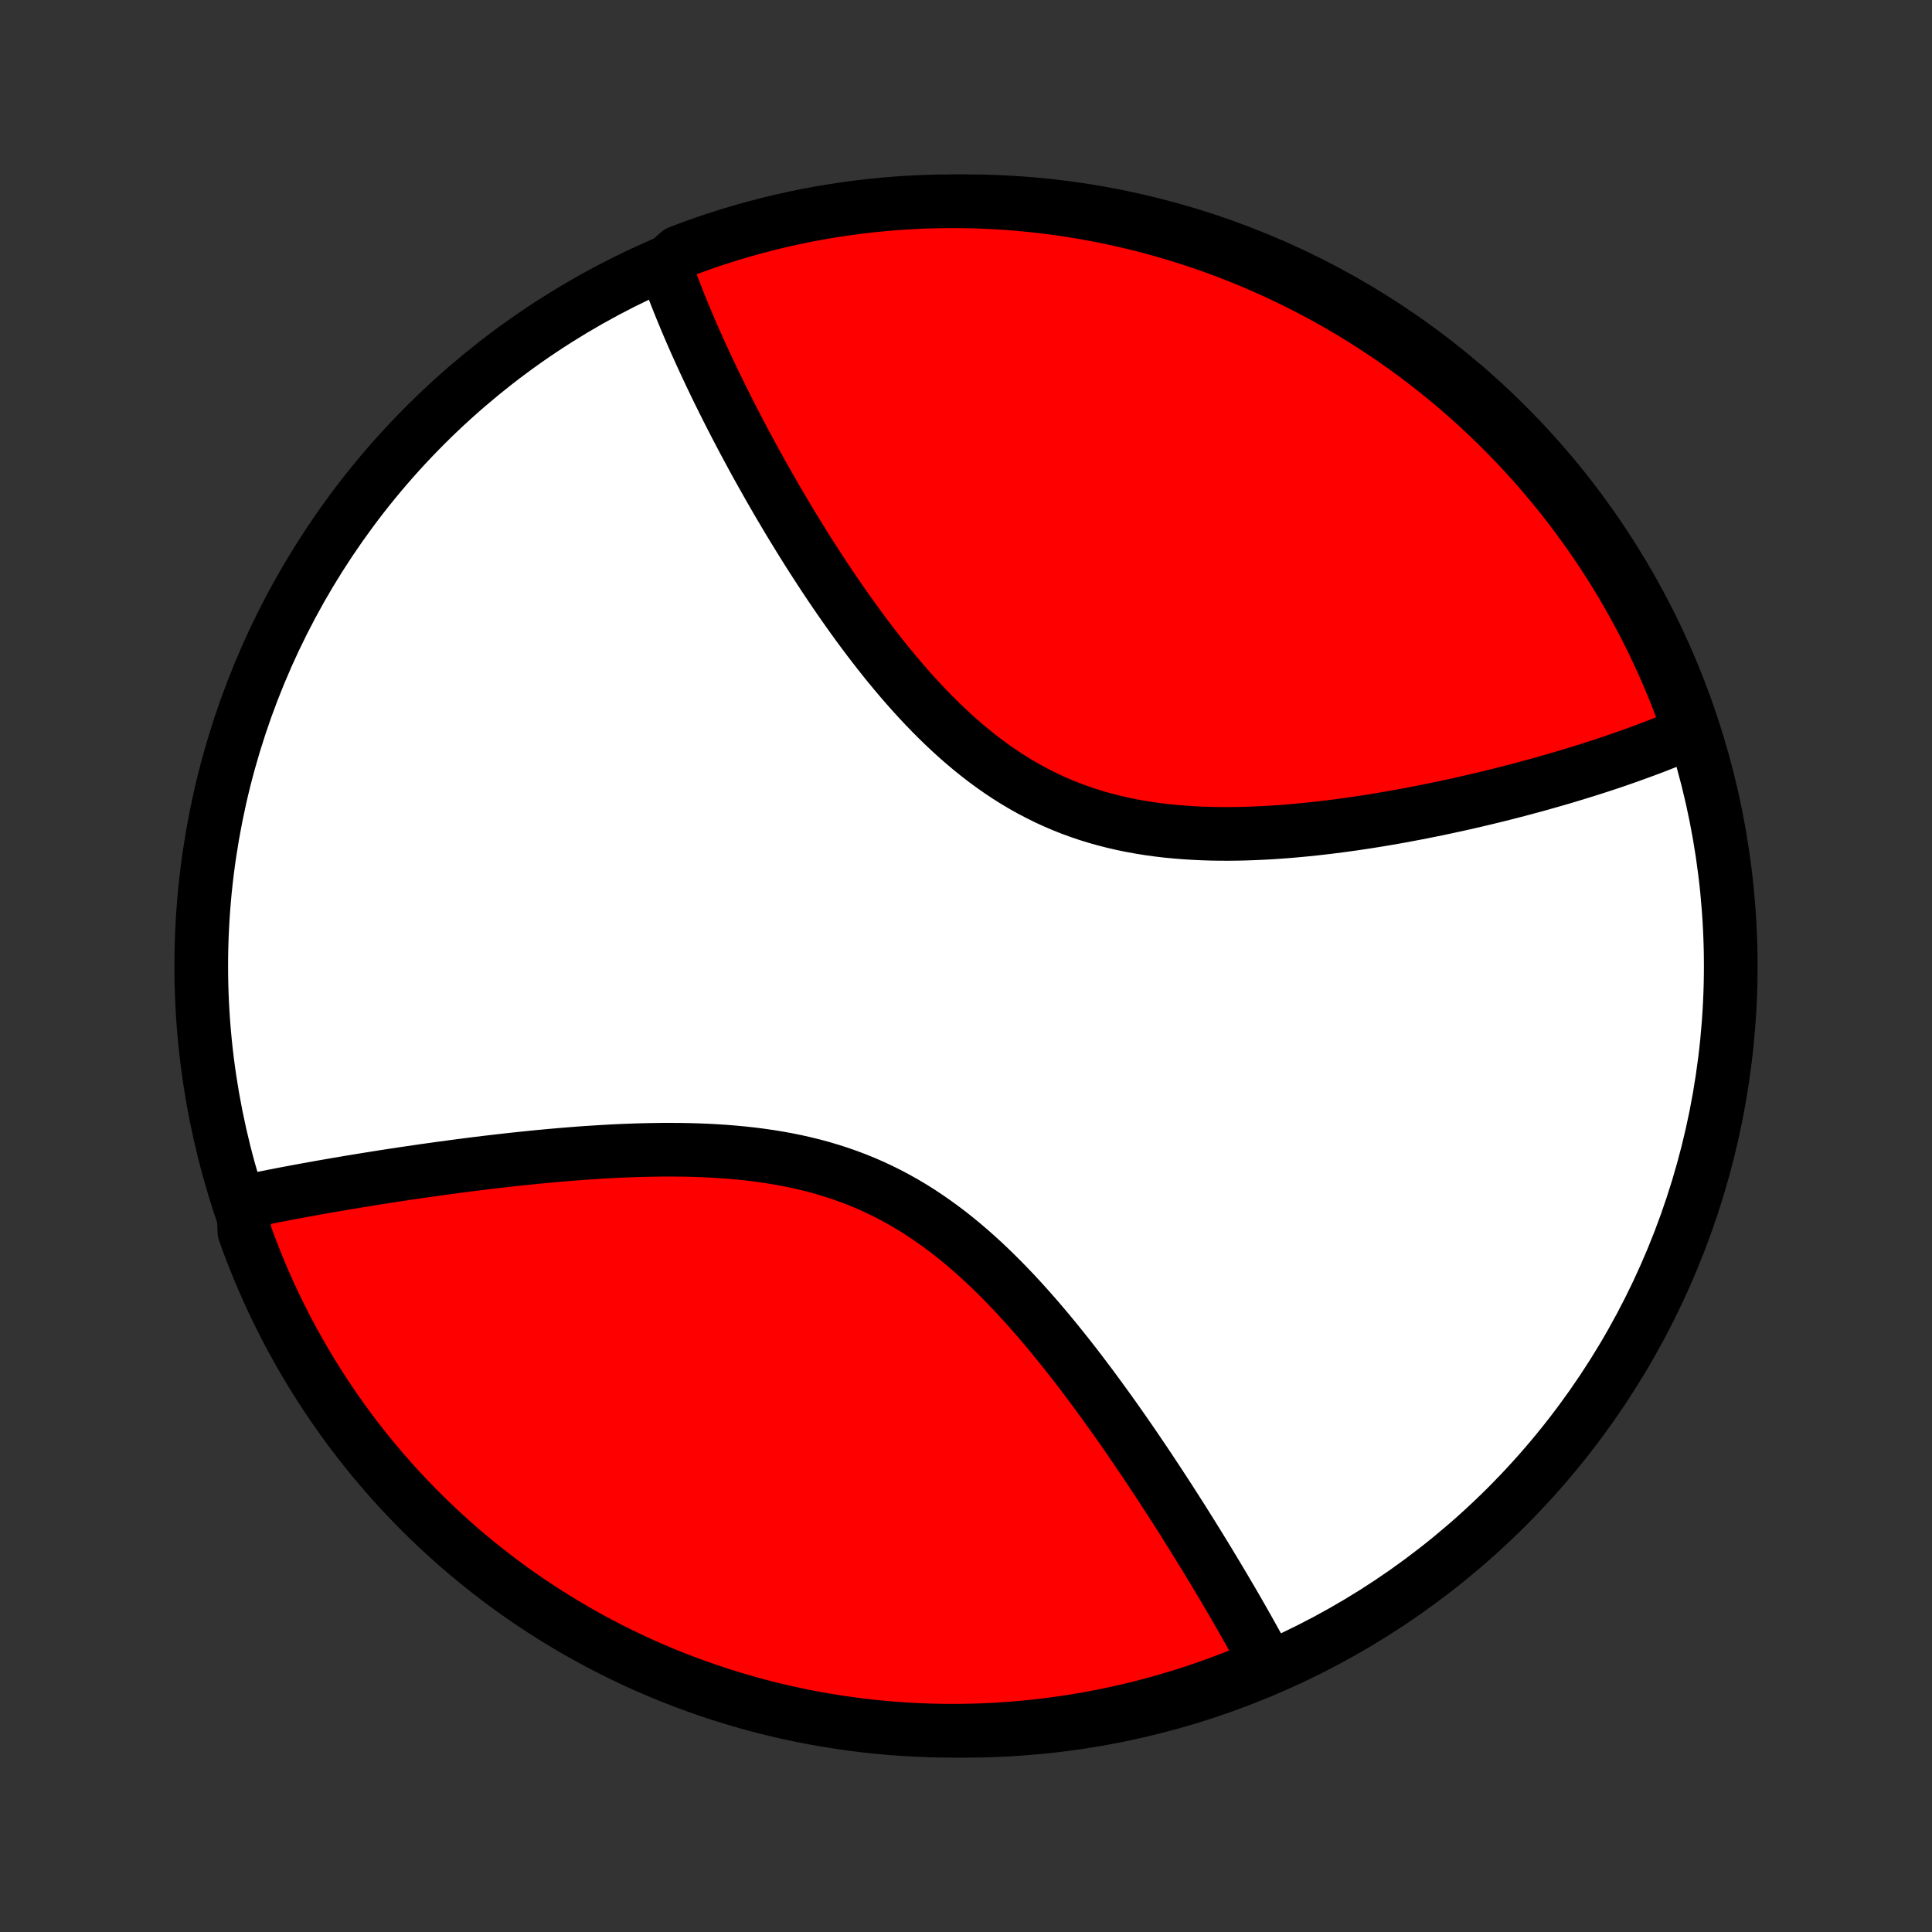 <?xml version="1.0" encoding="utf-8" standalone="no"?>
<!DOCTYPE svg PUBLIC "-//W3C//DTD SVG 1.1//EN"
  "http://www.w3.org/Graphics/SVG/1.1/DTD/svg11.dtd">
<!-- Created with matplotlib (http://matplotlib.org/) -->
<svg height="72pt" version="1.1" viewBox="0 0 72 72" width="72pt" xmlns="http://www.w3.org/2000/svg" xmlns:xlink="http://www.w3.org/1999/xlink">
 <rect x="0" y="0" width="72" height="72" fill="#333333" stroke="none"/>
 <defs>
  <style type="text/css">
*{stroke-linecap:butt;stroke-linejoin:round;}
  </style>
 </defs>
 <g id="figure_1">
  <g id="patch_1">
   <path d="
M0 72
L72 72
L72 0
L0 0
z
" style="fill:none;"/>
  </g>
  <g id="axes_1">
   <g id="PatchCollection_1">
    <defs>
     <path d="
M36 -7.5
C43.558 -7.5 50.808 -10.503 56.153 -15.848
C61.497 -21.192 64.5 -28.442 64.5 -36
C64.5 -43.558 61.497 -50.808 56.153 -56.153
C50.808 -61.497 43.558 -64.5 36 -64.5
C28.442 -64.5 21.192 -61.497 15.848 -56.153
C10.503 -50.808 7.5 -43.558 7.5 -36
C7.5 -28.442 10.503 -21.192 15.848 -15.848
C21.192 -10.503 28.442 -7.5 36 -7.5
z
" id="C0_0_a811fe30f3"/>
     <path d="
M24.724 -62.09
L24.785 -61.914
L24.911 -61.739
L24.976 -61.562
L25.042 -61.385
L25.11 -61.207
L25.179 -61.028
L25.25 -60.849
L25.322 -60.668
L25.395 -60.487
L25.47 -60.305
L25.546 -60.122
L25.623 -59.938
L25.702 -59.754
L25.782 -59.568
L25.864 -59.381
L25.947 -59.193
L26.032 -59.004
L26.118 -58.814
L26.206 -58.622
L26.295 -58.43
L26.386 -58.236
L26.478 -58.041
L26.572 -57.844
L26.667 -57.646
L26.764 -57.447
L26.863 -57.246
L26.963 -57.044
L27.065 -56.841
L27.168 -56.636
L27.274 -56.429
L27.381 -56.221
L27.49 -56.011
L27.601 -55.8
L27.713 -55.586
L27.828 -55.372
L27.945 -55.155
L28.063 -54.937
L28.183 -54.717
L28.306 -54.496
L28.431 -54.273
L28.558 -54.048
L28.686 -53.821
L28.818 -53.592
L28.951 -53.362
L29.087 -53.13
L29.225 -52.896
L29.365 -52.661
L29.508 -52.423
L29.654 -52.185
L29.802 -51.944
L29.952 -51.702
L30.105 -51.458
L30.261 -51.213
L30.42 -50.967
L30.581 -50.719
L30.745 -50.469
L30.912 -50.219
L31.082 -49.967
L31.255 -49.715
L31.431 -49.461
L31.61 -49.207
L31.792 -48.952
L31.978 -48.696
L32.166 -48.441
L32.358 -48.185
L32.554 -47.929
L32.753 -47.674
L32.955 -47.419
L33.161 -47.165
L33.371 -46.912
L33.584 -46.66
L33.801 -46.41
L34.022 -46.161
L34.247 -45.915
L34.476 -45.671
L34.709 -45.43
L34.945 -45.193
L35.186 -44.959
L35.431 -44.729
L35.68 -44.503
L35.934 -44.282
L36.191 -44.066
L36.453 -43.855
L36.719 -43.65
L36.99 -43.452
L37.264 -43.26
L37.543 -43.074
L37.826 -42.896
L38.113 -42.725
L38.404 -42.562
L38.7 -42.407
L38.998 -42.259
L39.301 -42.12
L39.607 -41.989
L39.916 -41.866
L40.229 -41.752
L40.544 -41.645
L40.862 -41.547
L41.182 -41.457
L41.505 -41.375
L41.83 -41.3
L42.157 -41.233
L42.484 -41.174
L42.813 -41.121
L43.144 -41.075
L43.474 -41.036
L43.806 -41.004
L44.137 -40.977
L44.468 -40.956
L44.799 -40.94
L45.13 -40.929
L45.459 -40.924
L45.788 -40.923
L46.116 -40.926
L46.442 -40.934
L46.767 -40.946
L47.09 -40.961
L47.412 -40.979
L47.731 -41.001
L48.049 -41.025
L48.364 -41.053
L48.677 -41.083
L48.987 -41.115
L49.295 -41.15
L49.601 -41.187
L49.904 -41.225
L50.204 -41.266
L50.502 -41.308
L50.796 -41.352
L51.088 -41.397
L51.377 -41.444
L51.663 -41.492
L51.947 -41.541
L52.227 -41.591
L52.504 -41.643
L52.779 -41.695
L53.05 -41.748
L53.319 -41.802
L53.585 -41.856
L53.848 -41.912
L54.108 -41.968
L54.366 -42.024
L54.62 -42.081
L54.872 -42.139
L55.121 -42.197
L55.367 -42.256
L55.611 -42.315
L55.852 -42.374
L56.09 -42.434
L56.326 -42.495
L56.559 -42.555
L56.79 -42.616
L57.018 -42.678
L57.244 -42.739
L57.467 -42.801
L57.688 -42.864
L57.907 -42.926
L58.123 -42.989
L58.338 -43.052
L58.55 -43.116
L58.76 -43.18
L58.967 -43.244
L59.173 -43.308
L59.377 -43.373
L59.578 -43.438
L59.778 -43.503
L59.976 -43.569
L60.172 -43.635
L60.366 -43.702
L60.558 -43.769
L60.748 -43.836
L60.937 -43.904
L61.124 -43.972
L61.309 -44.04
L61.493 -44.109
L61.675 -44.178
L61.855 -44.248
L62.034 -44.319
L62.211 -44.39
L62.386 -44.461
L62.561 -44.533
L62.733 -44.606
L62.904 -44.68
L63.074 -44.754
L62.938 -44.828
L62.771 -45.307
L62.596 -45.776
L62.413 -46.242
L62.223 -46.704
L62.024 -47.163
L61.817 -47.619
L61.602 -48.072
L61.38 -48.52
L61.15 -48.965
L60.912 -49.406
L60.667 -49.843
L60.414 -50.276
L60.154 -50.704
L59.886 -51.128
L59.611 -51.547
L59.329 -51.962
L59.039 -52.371
L58.743 -52.776
L58.44 -53.176
L58.13 -53.57
L57.813 -53.959
L57.489 -54.342
L57.16 -54.72
L56.823 -55.093
L56.48 -55.459
L56.131 -55.819
L55.776 -56.174
L55.415 -56.522
L55.048 -56.864
L54.675 -57.2
L54.297 -57.529
L53.912 -57.852
L53.523 -58.167
L53.128 -58.477
L52.728 -58.779
L52.322 -59.075
L51.912 -59.363
L51.497 -59.644
L51.077 -59.918
L50.653 -60.185
L50.224 -60.445
L49.791 -60.697
L49.353 -60.941
L48.912 -61.178
L48.467 -61.407
L48.017 -61.629
L47.565 -61.842
L47.108 -62.048
L46.648 -62.246
L46.185 -62.436
L45.719 -62.618
L45.25 -62.791
L44.778 -62.957
L44.304 -63.114
L43.827 -63.263
L43.347 -63.404
L42.866 -63.537
L42.382 -63.661
L41.896 -63.776
L41.409 -63.883
L40.919 -63.982
L40.429 -64.072
L39.937 -64.154
L39.444 -64.227
L38.949 -64.291
L38.454 -64.347
L37.958 -64.394
L37.462 -64.433
L36.965 -64.463
L36.467 -64.484
L35.97 -64.496
L35.473 -64.5
L34.975 -64.495
L34.478 -64.482
L33.982 -64.459
L33.486 -64.428
L32.991 -64.389
L32.497 -64.341
L32.004 -64.284
L31.512 -64.218
L31.021 -64.144
L30.532 -64.062
L30.045 -63.971
L29.56 -63.871
L29.076 -63.763
L28.595 -63.646
L28.116 -63.521
L27.639 -63.388
L27.165 -63.246
L26.693 -63.096
L26.224 -62.938
L25.759 -62.771
L25.296 -62.596
z
" id="C0_1_d72c0db442"/>
     <path d="
M9.064 -27.196
L9.246 -27.235
L9.43 -27.273
L9.616 -27.311
L9.803 -27.349
L9.991 -27.386
L10.181 -27.424
L10.373 -27.461
L10.566 -27.499
L10.761 -27.536
L10.958 -27.573
L11.156 -27.61
L11.357 -27.647
L11.559 -27.683
L11.763 -27.72
L11.968 -27.757
L12.176 -27.793
L12.386 -27.83
L12.597 -27.866
L12.811 -27.902
L13.027 -27.939
L13.245 -27.975
L13.465 -28.011
L13.687 -28.047
L13.912 -28.083
L14.138 -28.119
L14.367 -28.155
L14.599 -28.191
L14.833 -28.226
L15.069 -28.262
L15.308 -28.297
L15.55 -28.332
L15.794 -28.368
L16.04 -28.402
L16.29 -28.437
L16.541 -28.472
L16.796 -28.506
L17.053 -28.54
L17.314 -28.574
L17.576 -28.608
L17.842 -28.641
L18.11 -28.674
L18.382 -28.706
L18.656 -28.738
L18.933 -28.769
L19.213 -28.8
L19.496 -28.83
L19.782 -28.859
L20.07 -28.888
L20.361 -28.915
L20.655 -28.942
L20.952 -28.968
L21.252 -28.992
L21.554 -29.016
L21.859 -29.038
L22.167 -29.058
L22.477 -29.077
L22.79 -29.095
L23.105 -29.11
L23.422 -29.123
L23.741 -29.134
L24.063 -29.143
L24.386 -29.149
L24.711 -29.153
L25.038 -29.153
L25.366 -29.151
L25.695 -29.145
L26.026 -29.135
L26.358 -29.122
L26.69 -29.104
L27.023 -29.082
L27.356 -29.055
L27.689 -29.023
L28.022 -28.987
L28.355 -28.944
L28.687 -28.896
L29.018 -28.842
L29.348 -28.782
L29.676 -28.715
L30.003 -28.641
L30.328 -28.561
L30.651 -28.473
L30.971 -28.377
L31.289 -28.275
L31.604 -28.164
L31.916 -28.046
L32.224 -27.921
L32.53 -27.787
L32.831 -27.646
L33.13 -27.497
L33.424 -27.341
L33.715 -27.177
L34.001 -27.007
L34.284 -26.829
L34.562 -26.645
L34.837 -26.454
L35.107 -26.258
L35.374 -26.056
L35.636 -25.848
L35.895 -25.635
L36.149 -25.418
L36.399 -25.196
L36.646 -24.971
L36.888 -24.742
L37.127 -24.509
L37.362 -24.274
L37.593 -24.036
L37.821 -23.797
L38.045 -23.555
L38.265 -23.312
L38.482 -23.067
L38.696 -22.822
L38.906 -22.575
L39.113 -22.328
L39.317 -22.081
L39.517 -21.834
L39.714 -21.588
L39.909 -21.341
L40.1 -21.095
L40.288 -20.85
L40.473 -20.605
L40.656 -20.362
L40.835 -20.119
L41.012 -19.878
L41.186 -19.638
L41.358 -19.4
L41.527 -19.163
L41.693 -18.927
L41.857 -18.694
L42.018 -18.461
L42.177 -18.231
L42.333 -18.002
L42.487 -17.775
L42.639 -17.55
L42.789 -17.327
L42.936 -17.105
L43.081 -16.886
L43.224 -16.668
L43.365 -16.452
L43.504 -16.238
L43.641 -16.026
L43.776 -15.816
L43.909 -15.607
L44.041 -15.401
L44.17 -15.196
L44.297 -14.993
L44.423 -14.792
L44.547 -14.592
L44.669 -14.395
L44.79 -14.198
L44.909 -14.004
L45.026 -13.812
L45.142 -13.62
L45.256 -13.431
L45.369 -13.243
L45.48 -13.057
L45.59 -12.872
L45.698 -12.689
L45.805 -12.507
L45.911 -12.327
L46.015 -12.148
L46.117 -11.97
L46.219 -11.793
L46.319 -11.618
L46.418 -11.444
L46.515 -11.272
L46.611 -11.1
L46.706 -10.93
L46.8 -10.761
L46.893 -10.593
L46.984 -10.426
L47.074 -10.26
L47.163 -10.095
L46.835 -9.931
L46.373 -9.64
L45.908 -9.455
L45.44 -9.278
L44.969 -9.109
L44.496 -8.948
L44.02 -8.796
L43.541 -8.652
L43.061 -8.516
L42.578 -8.388
L42.093 -8.269
L41.606 -8.159
L41.117 -8.057
L40.627 -7.963
L40.136 -7.878
L39.643 -7.802
L39.149 -7.734
L38.654 -7.675
L38.159 -7.624
L37.662 -7.582
L37.166 -7.549
L36.668 -7.524
L36.171 -7.508
L35.674 -7.501
L35.176 -7.502
L34.679 -7.512
L34.183 -7.531
L33.687 -7.558
L33.191 -7.594
L32.697 -7.639
L32.203 -7.692
L31.711 -7.754
L31.22 -7.825
L30.73 -7.904
L30.242 -7.991
L29.756 -8.088
L29.271 -8.192
L28.789 -8.306
L28.309 -8.427
L27.831 -8.557
L27.356 -8.696
L26.883 -8.843
L26.413 -8.998
L25.946 -9.161
L25.483 -9.332
L25.022 -9.512
L24.564 -9.699
L24.111 -9.895
L23.66 -10.098
L23.214 -10.31
L22.771 -10.529
L22.333 -10.756
L21.898 -10.991
L21.468 -11.233
L21.043 -11.483
L20.622 -11.74
L20.205 -12.005
L19.794 -12.277
L19.387 -12.556
L18.985 -12.843
L18.589 -13.136
L18.198 -13.437
L17.812 -13.744
L17.432 -14.058
L17.057 -14.379
L16.689 -14.706
L16.326 -15.04
L15.969 -15.38
L15.618 -15.727
L15.274 -16.079
L14.935 -16.438
L14.603 -16.803
L14.278 -17.174
L13.959 -17.55
L13.647 -17.932
L13.342 -18.319
L13.044 -18.712
L12.753 -19.11
L12.469 -19.513
L12.191 -19.922
L11.922 -20.335
L11.659 -20.753
L11.404 -21.175
L11.157 -21.602
L10.917 -22.034
L10.684 -22.469
L10.46 -22.909
L10.243 -23.353
L10.034 -23.8
L9.833 -24.252
L9.64 -24.707
L9.455 -25.165
L9.278 -25.627
L9.109 -26.092
z
" id="C0_2_32cf3edc66"/>
    </defs>
    <g clip-path="url(#p1bffca34e9)">
     <use style="fill:#ffffff;stroke:#000000;stroke-width:2.0;" x="0.0" xlink:href="#C0_0_a811fe30f3" y="72.0"/>
    </g>
    <g clip-path="url(#p1bffca34e9)">
     <use style="fill:#ff0000;stroke:#000000;stroke-width:2.0;" x="0.0" xlink:href="#C0_1_d72c0db442" y="72.0"/>
    </g>
    <g clip-path="url(#p1bffca34e9)">
     <use style="fill:#ff0000;stroke:#000000;stroke-width:2.0;" x="0.0" xlink:href="#C0_2_32cf3edc66" y="72.0"/>
    </g>
   </g>
  </g>
 </g>
 <defs>
  <clipPath id="p1bffca34e9">
   <rect height="72.0" width="72.0" x="0.0" y="0.0"/>
  </clipPath>
 </defs>
</svg>
